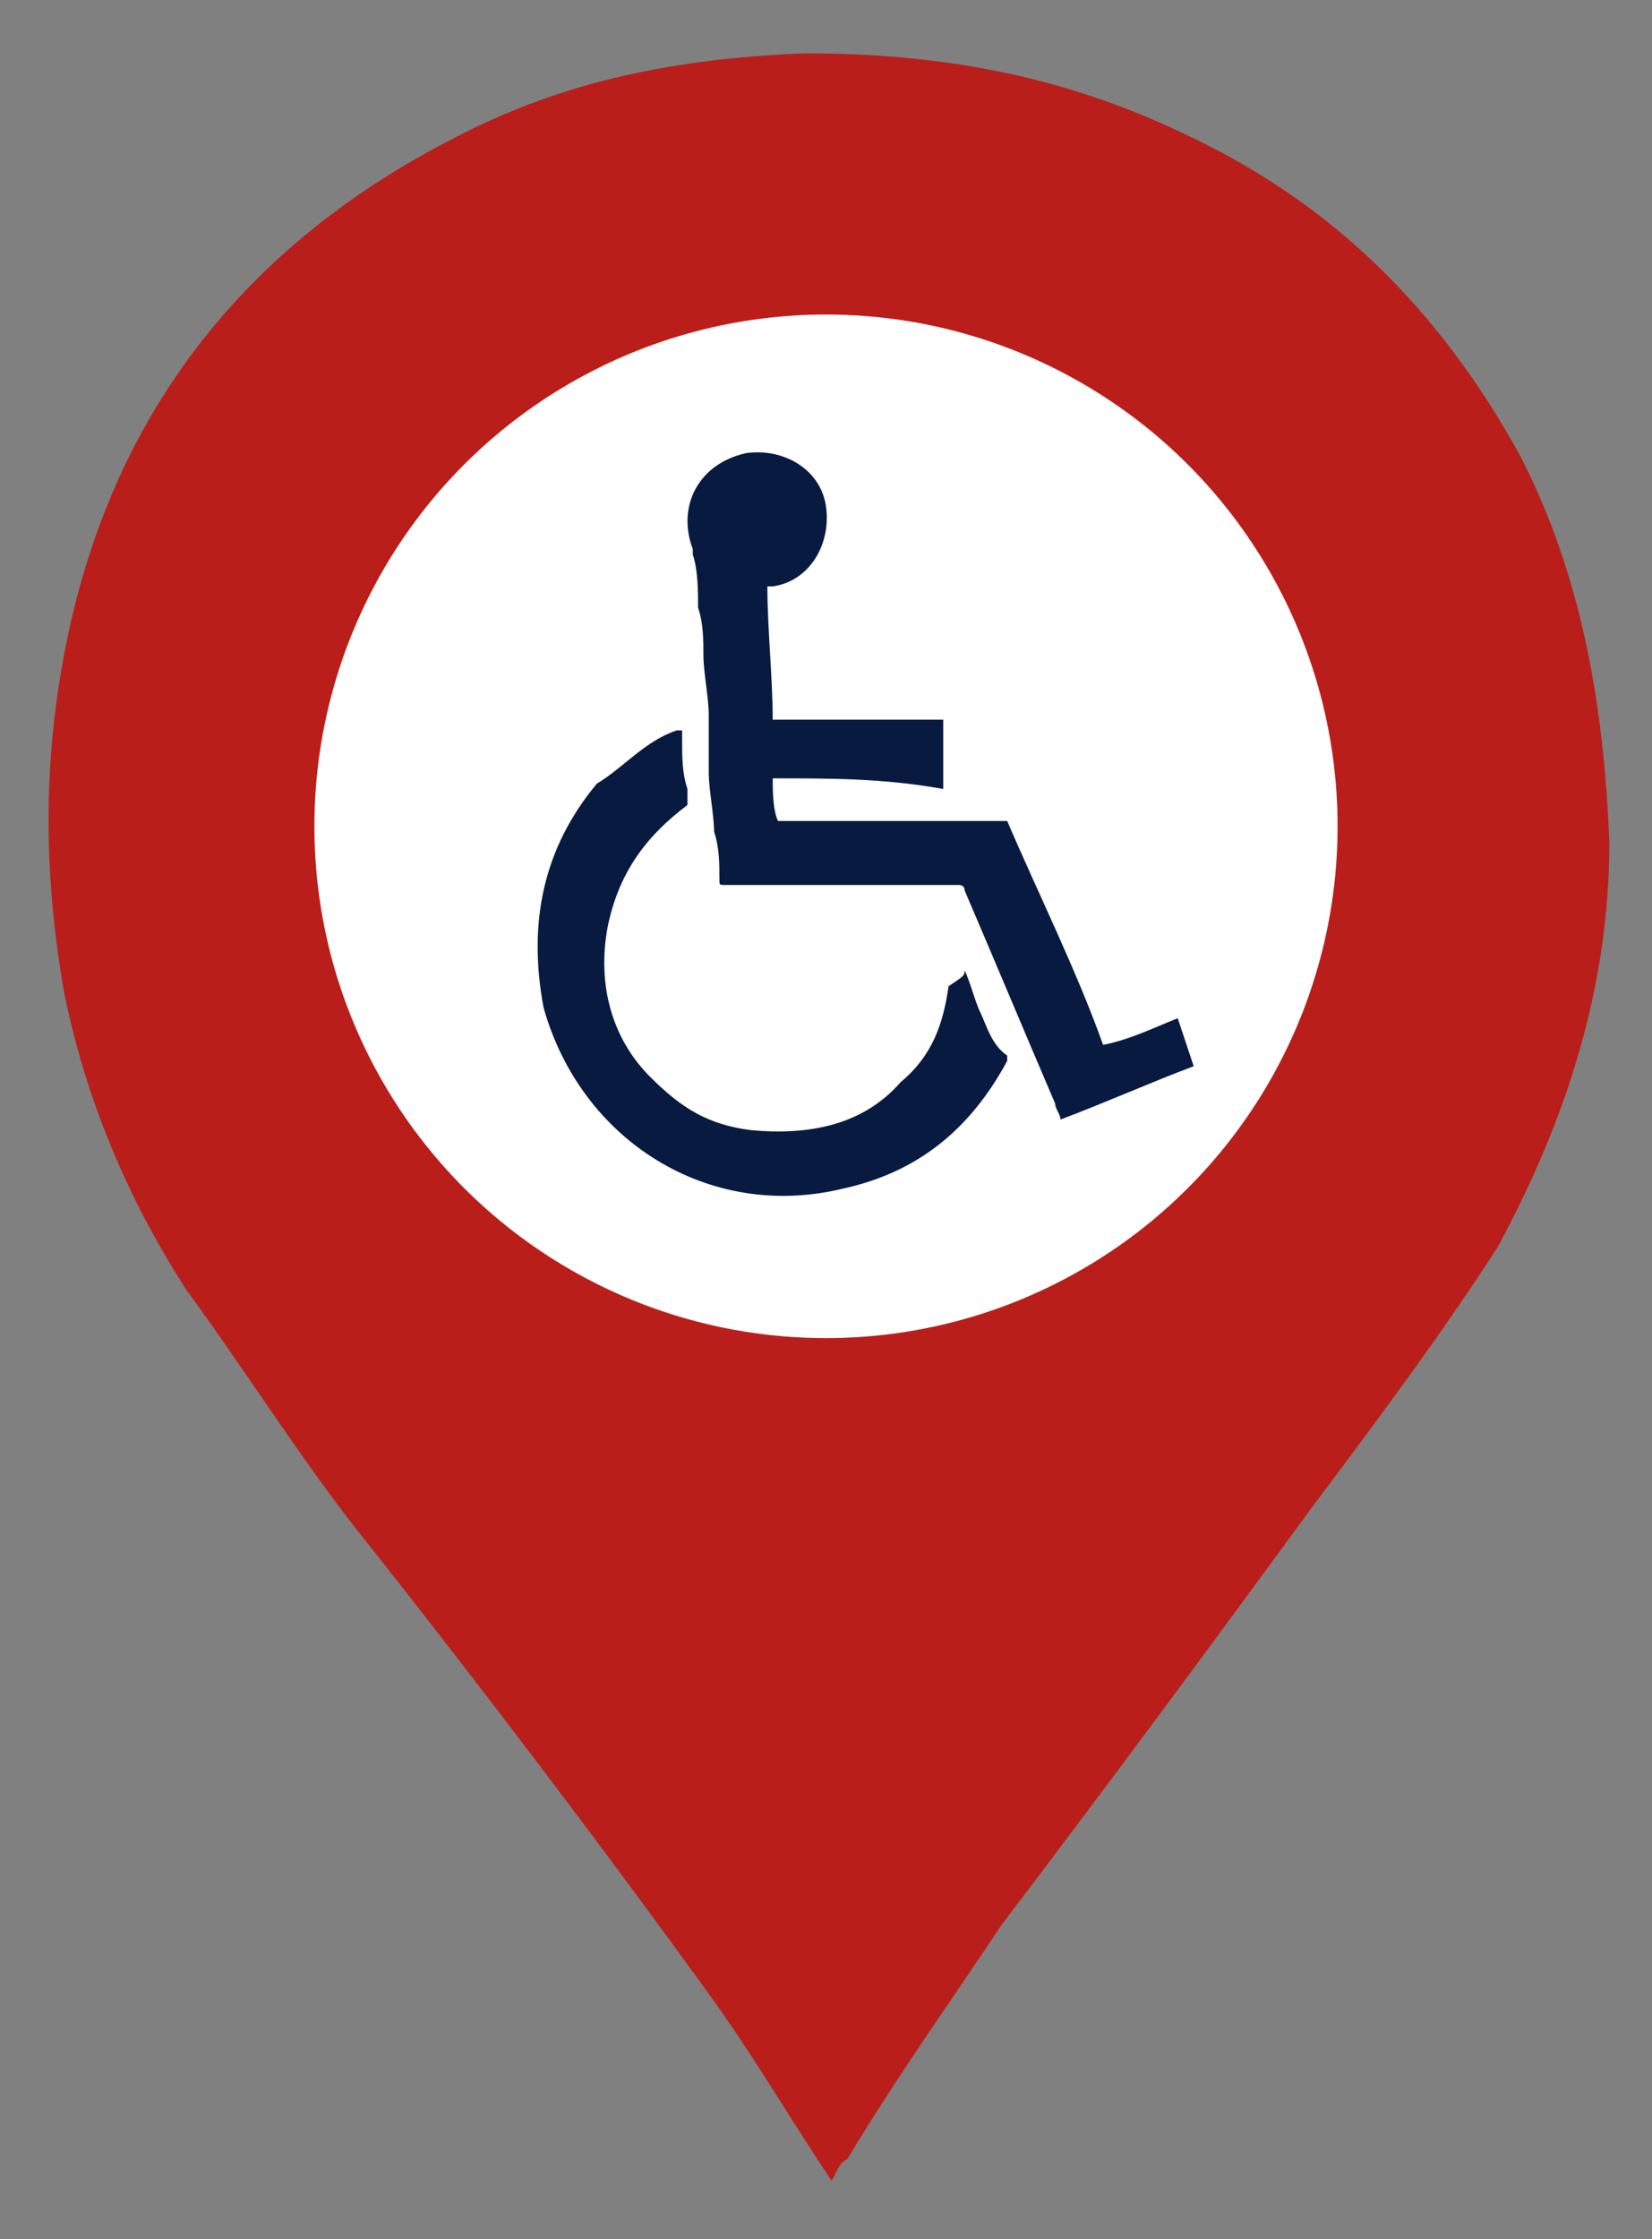 <?xml version="1.0" encoding="utf-8"?>
<!-- Generator: Adobe Illustrator 24.3.0, SVG Export Plug-In . SVG Version: 6.00 Build 0)  -->
<svg version="1.1" id="Layer_1" xmlns="http://www.w3.org/2000/svg" xmlns:xlink="http://www.w3.org/1999/xlink" x="0px" y="0px"
	 viewBox="0 0 31 42" enable-background="new 0 0 31 42" xml:space="preserve">
<rect x="0" y="0" width="31" height="42" fill="#808080" stroke="none"/>
<g>
	<g>
		<path fill="#BA1E1A" d="M28.5,8.5c-1.5-2.7-3.5-4.7-6.3-6C19.9,1.4,17.6,1,15.1,1
			c-2.4,0.1-4.5,0.5-6.6,1.6c-3.9,2-6.3,5.1-7.2,9.2
			c-0.5,2.3-0.5,4.5-0.1,6.8c0.4,2,1.2,3.9,2.3,5.6
			c1.1,1.5,2.1,3.1,3.2,4.5C9,31.6,11.2,34.5,13.3,37.4
			c0.8,1.1,1.5,2.3,2.3,3.5c0.1-0.1,0.1-0.3,0.3-0.4
			c0.9-1.5,1.9-2.9,2.9-4.4c1.9-2.5,3.9-5.2,5.8-7.8
			c1.2-1.6,2.4-3.2,3.5-4.9c1.3-2.4,2.1-4.9,2.1-7.6
			C30.1,13.3,29.7,10.8,28.5,8.5z"/>
	</g>
	<circle fill="#FFFFFF" cx="15.5" cy="15.5" r="9.6"/>
</g>
<g>
	<path fill="#081A3F" d="M14.5,14.6c0,0.2,0,0.6,0.1,0.8c1.5,0,3,0,4.3,0l0,0l0,0
		c0.6,1.4,1.3,2.8,1.8,4.2c0.5-0.1,0.9-0.3,1.4-0.5
		C22.2,19.4,22.3,19.7,22.4,20c-0.8,0.3-1.7,0.7-2.5,1
		c0-0.1-0.1-0.2-0.1-0.3c-0.6-1.4-1.1-2.6-1.7-4
		c0-0.1-0.1-0.1-0.1-0.1c-1.5,0-3,0-4.4,0c-0.1,0-0.1,0-0.1-0.1
		c0-0.3,0-0.6-0.1-0.9c0-0.3-0.1-0.8-0.1-1.1c0-0.5,0-0.8,0-1.1
		s-0.1-0.8-0.1-1.1s0-0.6-0.1-0.9c0-0.3,0-0.7-0.1-1
		c0,0,0,0,0-0.1c-0.3-0.8,0.1-1.6,1-1.8c0.7-0.1,1.4,0.3,1.5,1
		s-0.3,1.4-1,1.5h-0.1c0,0.8,0.1,1.7,0.1,2.5c1,0,2.2,0,3.2,0
		c0,0.5,0,0.8,0,1.3C16.6,14.6,15.6,14.6,14.5,14.6z"/>
	<path fill="#081A3F" d="M18.1,18.2C18.2,18.4,18.3,18.8,18.4,19
		c0.1,0.2,0.2,0.6,0.5,0.8v0.1C18.2,21.2,17.2,22,15.8,22.3
		c-2.5,0.6-4.9-0.9-5.6-3.4c-0.3-1.6,0-3,1-4.2
		c0.5-0.3,0.9-0.8,1.5-1c0,0,0,0,0.1,0l0,0c0,0.1,0,0.1,0,0.2
		c0,0.3,0,0.6,0.1,0.9c0,0.1,0,0.1,0,0.2v0.1
		c-0.8,0.6-1.3,1.3-1.5,2.3C11.2,18.5,11.5,19.5,12.2,20.2
		c0.6,0.6,1.1,0.9,1.9,1c1.1,0.1,2.1-0.1,2.8-0.9
		c0.6-0.5,0.8-1.1,0.9-1.8C18.1,18.3,18.1,18.3,18.1,18.2
		L18.1,18.2z"/>
</g>
</svg>
